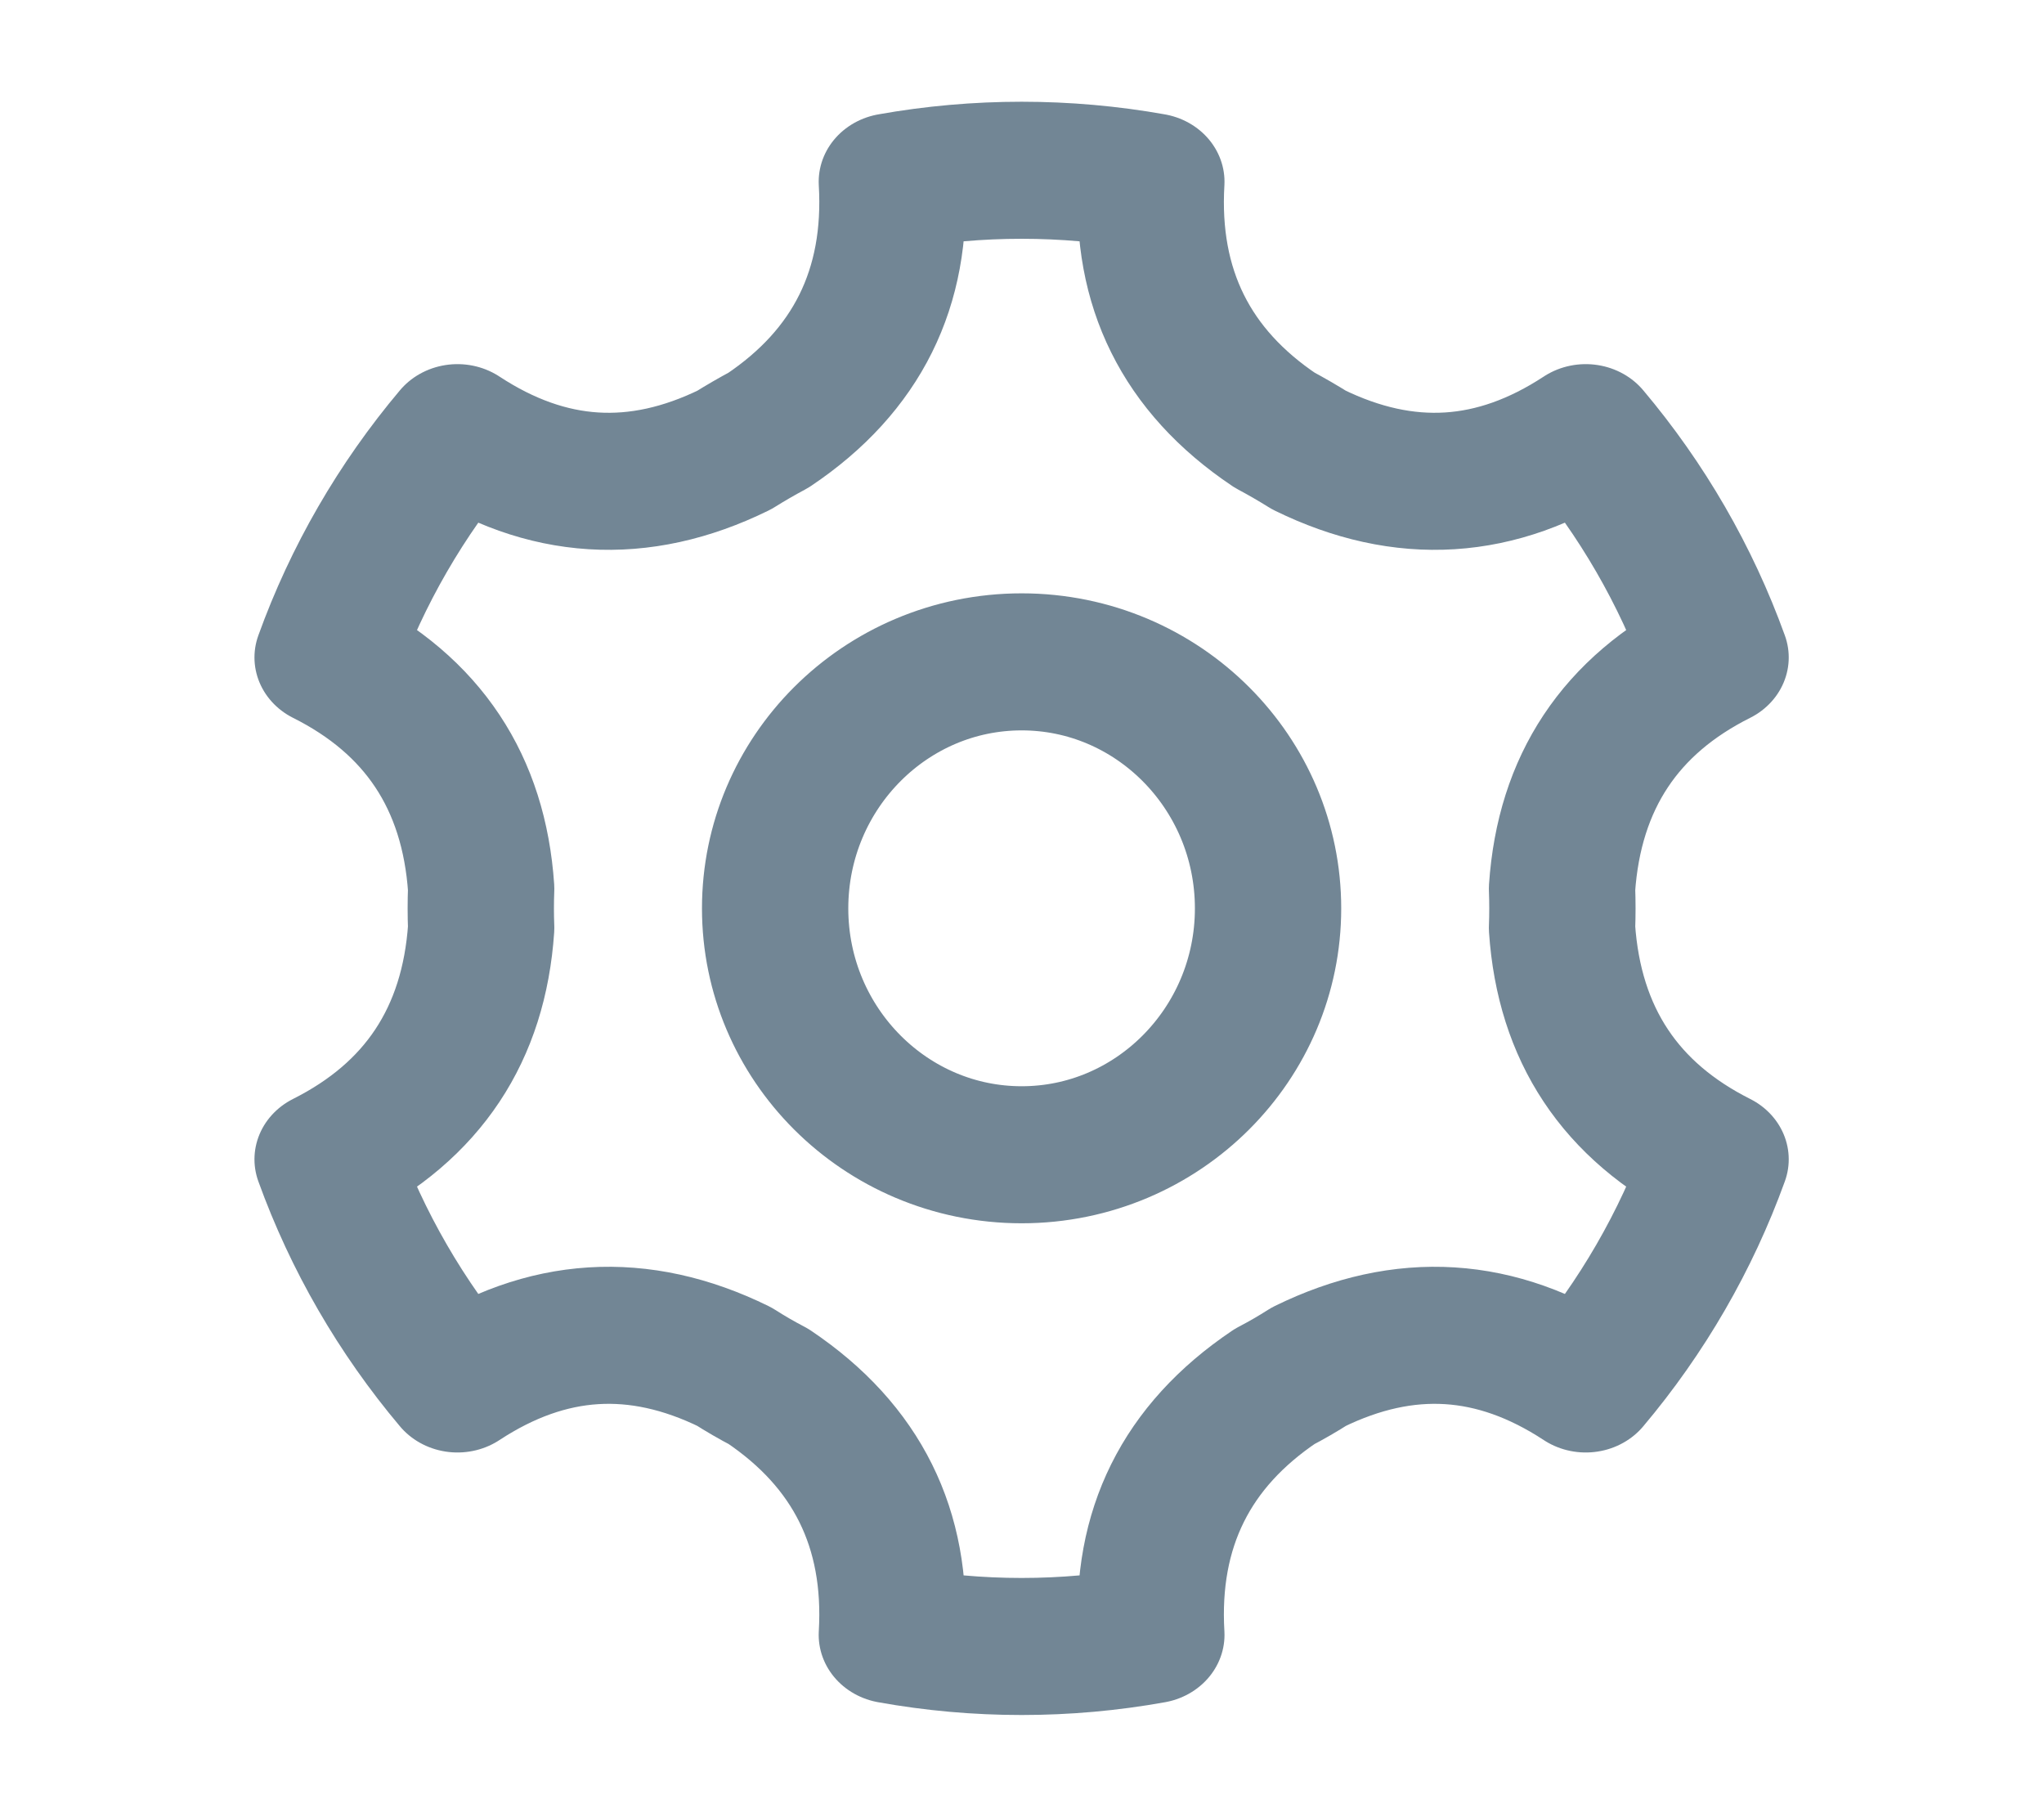 <?xml version="1.0" encoding="UTF-8" standalone="no"?><!DOCTYPE svg PUBLIC "-//W3C//DTD SVG 1.1//EN" "http://www.w3.org/Graphics/SVG/1.1/DTD/svg11.dtd"><svg width="100%" height="100%" viewBox="0 0 18 16" version="1.1" xmlns="http://www.w3.org/2000/svg" xmlns:xlink="http://www.w3.org/1999/xlink" xml:space="preserve" xmlns:serif="http://www.serif.com/" style="fill-rule:evenodd;clip-rule:evenodd;stroke-linecap:round;stroke-linejoin:round;stroke-miterlimit:1.5;"><g id="settings" transform="matrix(1.481,0,0,1.387,-2.759,-4.482)"><path d="M8.709,4.385C8.199,4.288 7.676,4.288 7.166,4.385C7.203,5.06 6.958,5.586 6.433,5.962C6.363,6.002 6.295,6.044 6.229,6.088C5.66,6.386 5.112,6.349 4.583,5.978C4.249,6.401 3.987,6.884 3.811,7.405C4.377,7.708 4.681,8.197 4.724,8.872C4.721,8.956 4.721,9.04 4.724,9.123C4.681,9.798 4.377,10.287 3.811,10.591C3.987,11.111 4.249,11.594 4.583,12.017C5.112,11.646 5.66,11.609 6.229,11.907C6.295,11.952 6.363,11.994 6.433,12.033C6.958,12.41 7.203,12.935 7.166,13.61C7.676,13.708 8.199,13.708 8.709,13.61C8.672,12.935 8.917,12.41 9.442,12.033C9.512,11.994 9.58,11.952 9.646,11.907C10.215,11.609 10.763,11.646 11.292,12.017C11.626,11.594 11.888,11.111 12.064,10.591C11.498,10.287 11.194,9.798 11.151,9.123C11.154,9.04 11.154,8.956 11.151,8.872C11.194,8.197 11.498,7.708 12.064,7.405C11.888,6.884 11.626,6.401 11.292,5.978C10.763,6.349 10.215,6.386 9.646,6.088C9.58,6.044 9.512,6.002 9.442,5.962C8.917,5.586 8.672,5.06 8.709,4.385ZM7.938,7.433C8.746,7.433 9.403,8.134 9.403,8.998C9.403,9.861 8.746,10.562 7.938,10.562C7.129,10.562 6.472,9.861 6.472,8.998C6.472,8.134 7.129,7.433 7.938,7.433Z" style="fill:none;stroke:rgb(114,134,149);stroke-width:0.87px;"/></g></svg>